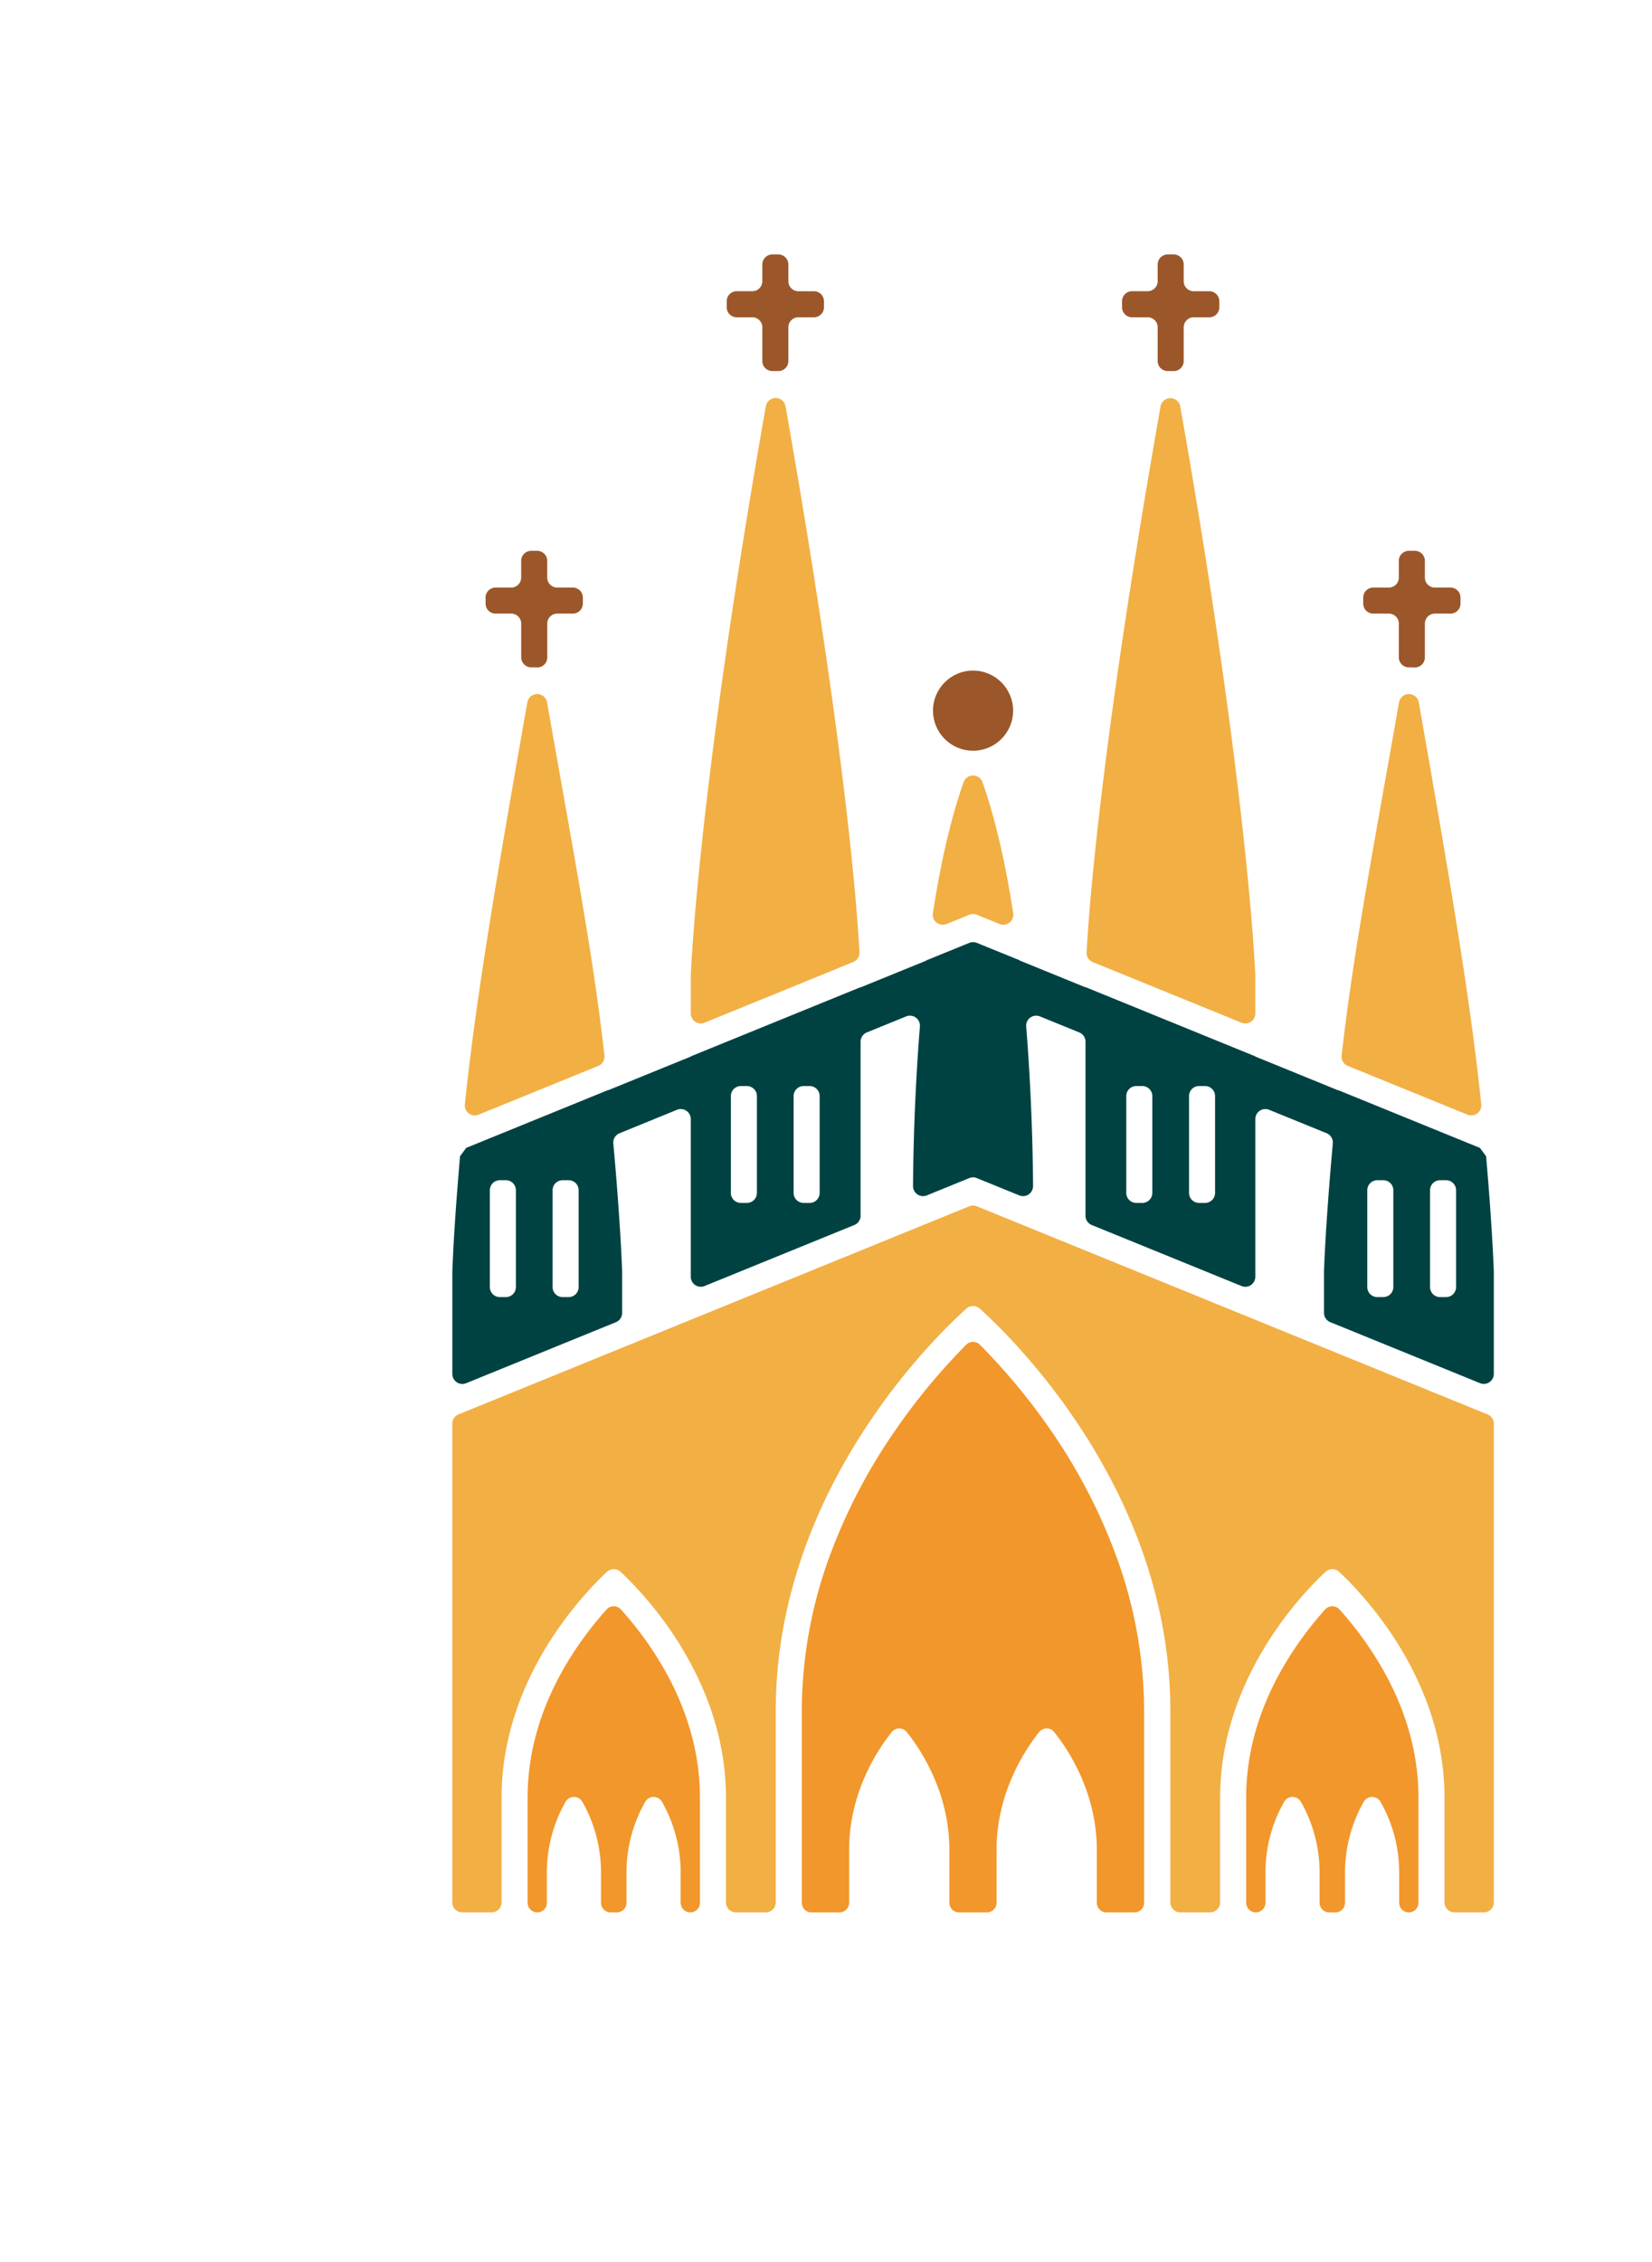 <svg id="icons" xmlns="http://www.w3.org/2000/svg" viewBox="0 0 824.8 1129.01"><defs><style>.cls-1{fill:#f2af44;}.cls-2{fill:#f2972b;}.cls-3{fill:#9b572a;}.cls-4{fill:#004242;}</style></defs><path class="cls-1" d="M626.75,487s-3.17-89.58-37.47-284.13a5,5,0,0,0-9.85,0c-27.79,157.6-35.14,240.67-36.93,272.43a5,5,0,0,0,3.1,4.9l74.26,30.25a5,5,0,0,0,6.89-4.63Z"/><path class="cls-1" d="M698.5,350.55c-14.27,80.92-23.14,127.32-28.65,176.28a5,5,0,0,0,3.09,5.19l59.75,24.33a5,5,0,0,0,6.86-5.13c-5.17-49.86-14.48-105.86-31.2-200.67A5,5,0,0,0,698.5,350.55Z"/><path class="cls-1" d="M505.88,455.8c-3.63-23.47-8.59-46.3-15.35-65.4a5,5,0,0,0-9.43,0c-6.76,19.1-11.71,41.93-15.35,65.4a5,5,0,0,0,6.84,5.39l11.34-4.62a4.93,4.93,0,0,1,3.77,0l11.35,4.62A5,5,0,0,0,505.88,455.8Z"/><path class="cls-1" d="M263.28,350.55c-16.71,94.81-26,150.81-31.19,200.67a5,5,0,0,0,6.86,5.13L298.7,532a5,5,0,0,0,3.08-5.19c-5.5-49-14.38-95.36-28.65-176.28A5,5,0,0,0,263.28,350.55Z"/><path class="cls-1" d="M392.21,202.82a5,5,0,0,0-9.86,0C348.05,397.38,344.89,487,344.89,487v18.81a5,5,0,0,0,6.88,4.63L426,480.15a5,5,0,0,0,3.11-4.9C427.35,443.49,420,360.42,392.21,202.82Z"/><path class="cls-2" d="M310,803.29a4.8,4.8,0,0,0-7.14,0,174.3,174.3,0,0,0-14.18,18c-16.76,24.47-25.26,50-25.26,75.94v52.43a4.82,4.82,0,0,0,4.82,4.82h0a4.81,4.81,0,0,0,4.81-4.82V934.13a71.07,71.07,0,0,1,9.32-34.82,4.81,4.81,0,0,1,8.38,0,71,71,0,0,1,9.32,34.82v15.54a4.82,4.82,0,0,0,4.82,4.82H308a4.82,4.82,0,0,0,4.81-4.82V934.13a71,71,0,0,1,9.32-34.82,4.81,4.81,0,0,1,8.38,0,71.07,71.07,0,0,1,9.32,34.82v15.54a4.81,4.81,0,0,0,4.81,4.82h0a4.82,4.82,0,0,0,4.82-4.82V897.24c0-25.92-8.5-51.47-25.25-75.94A174.26,174.26,0,0,0,310,803.29Z"/><path class="cls-2" d="M524.83,714.16a314,314,0,0,0-35.6-43,4.82,4.82,0,0,0-6.83,0,314.76,314.76,0,0,0-35.59,43,279.22,279.22,0,0,0-32.09,61.19,225.78,225.78,0,0,0-14.41,78.46v95.86a4.82,4.82,0,0,0,4.82,4.82h14a4.82,4.82,0,0,0,4.82-4.82V923.28c0-28.68,14.29-50.06,21.27-58.8a4.81,4.81,0,0,1,7.5,0c7,8.74,21.27,30.12,21.27,58.8v26.39a4.82,4.82,0,0,0,4.82,4.82h13.93a4.82,4.82,0,0,0,4.82-4.82V923.28c0-28.68,14.29-50.06,21.27-58.8a4.81,4.81,0,0,1,7.5,0c7,8.74,21.28,30.12,21.28,58.8v26.39a4.81,4.81,0,0,0,4.81,4.82h14a4.81,4.81,0,0,0,4.81-4.82V853.81a225.78,225.78,0,0,0-14.41-78.46A279.61,279.61,0,0,0,524.83,714.16Z"/><path class="cls-1" d="M483.93,602.07l-255,103.87a5,5,0,0,0-3.11,4.63V949.49a5,5,0,0,0,5,5h14.61a5,5,0,0,0,5-5V897.24c0-59.15,40.47-101.38,52.61-112.72a5,5,0,0,1,6.8,0c12.14,11.34,52.61,53.57,52.61,112.72v52.25a5,5,0,0,0,5,5h14.86a5,5,0,0,0,5-5V853.81c0-108.87,77.95-185.15,95.17-200.68a5,5,0,0,1,6.68,0c17.22,15.53,95.16,91.81,95.16,200.68v95.68a5,5,0,0,0,5,5h14.86a5,5,0,0,0,5-5V897.24c0-59.15,40.47-101.38,52.61-112.72a5,5,0,0,1,6.81,0c12.14,11.34,52.6,53.57,52.6,112.72v52.25a5,5,0,0,0,5,5h14.62a5,5,0,0,0,5-5V710.57a5,5,0,0,0-3.12-4.63l-255-103.87A5,5,0,0,0,483.93,602.07Z"/><path class="cls-2" d="M668.76,803.29a4.8,4.8,0,0,0-7.14,0,174.3,174.3,0,0,0-14.18,18c-16.76,24.47-25.26,50-25.26,75.94v52.43a4.82,4.82,0,0,0,4.82,4.82h0a4.82,4.82,0,0,0,4.82-4.82V934.13a71,71,0,0,1,9.32-34.82,4.8,4.8,0,0,1,8.37,0,71,71,0,0,1,9.32,34.82v15.54a4.82,4.82,0,0,0,4.82,4.82h3.09a4.81,4.81,0,0,0,4.81-4.82V934.13a71.07,71.07,0,0,1,9.32-34.82,4.81,4.81,0,0,1,8.38,0,71,71,0,0,1,9.32,34.82v15.54a4.82,4.82,0,0,0,4.82,4.82h0a4.81,4.81,0,0,0,4.81-4.82V897.24c0-25.92-8.5-51.47-25.25-75.94A172.91,172.91,0,0,0,668.76,803.29Z"/><path class="cls-3" d="M247.45,306.26h7.78a5,5,0,0,1,5,5V328a5,5,0,0,0,5.23,5.08c.36,0,.73,0,1.11,0s.84,0,1.26.05a5,5,0,0,0,5.4-5V311.26a5,5,0,0,1,5-5H286a5,5,0,0,0,5-5v-3a5,5,0,0,0-5-5h-7.79a5,5,0,0,1-5-5v-8.34a5,5,0,0,0-5-5h-3a5,5,0,0,0-5,5v8.34a5,5,0,0,1-5,5h-7.78a5,5,0,0,0-5,5v3A5,5,0,0,0,247.45,306.26Z"/><path class="cls-3" d="M685.62,306.26h7.78a5,5,0,0,1,5,5V328a5,5,0,0,0,5.23,5.08c.37,0,.73,0,1.11,0s.84,0,1.26.05a5,5,0,0,0,5.4-5V311.26a5,5,0,0,1,5-5h7.79a5,5,0,0,0,5-5v-3a5,5,0,0,0-5-5H716.4a5,5,0,0,1-5-5v-8.34a5,5,0,0,0-5-5h-3a5,5,0,0,0-5,5v8.34a5,5,0,0,1-5,5h-7.78a5,5,0,0,0-5,5v3A5,5,0,0,0,685.62,306.26Z"/><path class="cls-3" d="M367.82,158.36h7.79a5,5,0,0,1,5,5v16.75a5,5,0,0,0,5.22,5.08c.37,0,.74,0,1.11,0s.85,0,1.26,0a5,5,0,0,0,5.41-5V163.36a5,5,0,0,1,5-5h7.78a5,5,0,0,0,5-5v-3a5,5,0,0,0-5-5h-7.78a5,5,0,0,1-5-5V132a5,5,0,0,0-5-5h-3a5,5,0,0,0-5,5v8.34a5,5,0,0,1-5,5h-7.79a5,5,0,0,0-5,5v3A5,5,0,0,0,367.82,158.36Z"/><path class="cls-3" d="M565.24,158.36H573a5,5,0,0,1,5,5v16.75a5,5,0,0,0,5.22,5.08c.37,0,.74,0,1.11,0s.84,0,1.26,0a5,5,0,0,0,5.41-5V163.36a5,5,0,0,1,5-5h7.78a5,5,0,0,0,5-5v-3a5,5,0,0,0-5-5H596a5,5,0,0,1-5-5V132a5,5,0,0,0-5-5h-3a5,5,0,0,0-5,5v8.34a5,5,0,0,1-5,5h-7.79a5,5,0,0,0-5,5v3A5,5,0,0,0,565.24,158.36Z"/><circle class="cls-3" cx="485.82" cy="354.7" r="20"/><path class="cls-4" d="M743.72,598.75q-.71-9.59-1.74-21.64l-3.1-4.19L668,544.05v.1l-41.25-16.81v-.1L542,492.7v.11l-32.87-13.39v-.11L487.7,470.6a5,5,0,0,0-3.77,0l-21.38,8.71v.11l-32.87,13.39v-.11l-84.78,34.54v.1l-41.26,16.81v-.1l-70.87,28.87-3.1,4.19q-1,12-1.74,21.64c-1.74,23.62-2.09,36-2.09,36v51a5,5,0,0,0,6.88,4.63l74.79-30.46a5,5,0,0,0,3.11-4.63V634.7s-.63-22.14-4.4-64a5,5,0,0,1,3.09-5.08L338,553.91a5,5,0,0,1,6.89,4.63v78.7a5,5,0,0,0,6.88,4.63l74.79-30.46a5,5,0,0,0,3.11-4.64V519.93a5,5,0,0,1,3.12-4.63l19.63-8a5,5,0,0,1,6.87,5c-2.79,34.72-3.35,65-3.44,79.68a5,5,0,0,0,6.89,4.65L483.93,588a4.93,4.93,0,0,1,3.77,0l21.19,8.63a5,5,0,0,0,6.89-4.65c-.09-14.64-.65-45-3.43-79.68a5,5,0,0,1,6.87-5l19.63,8a5,5,0,0,1,3.11,4.63v86.84a5,5,0,0,0,3.11,4.64l74.79,30.46a5,5,0,0,0,6.89-4.63v-78.7a5,5,0,0,1,6.88-4.63l28.71,11.69a5,5,0,0,1,3.1,5.08c-3.77,41.88-4.41,64-4.41,64v20.58a5,5,0,0,0,3.12,4.63l74.78,30.46a5,5,0,0,0,6.89-4.63v-51S745.46,622.37,743.72,598.75ZM252.57,647.39h-3a5,5,0,0,1-5-5V594.06a5,5,0,0,1,5-5h3a5,5,0,0,1,5,5v48.33A5,5,0,0,1,252.57,647.39Zm31.33,0h-3a5,5,0,0,1-5-5V594.06a5,5,0,0,1,5-5h3a5,5,0,0,1,5,5v48.33A5,5,0,0,1,283.9,647.39Zm89-47h-3a5,5,0,0,1-5-5V547.06a5,5,0,0,1,5-5h3a5,5,0,0,1,5,5v48.33A5,5,0,0,1,372.94,600.39Zm31.33,0h-3a5,5,0,0,1-5-5V547.06a5,5,0,0,1,5-5h3a5,5,0,0,1,5,5v48.33A5,5,0,0,1,404.27,600.39Zm166.09,0h-3a5,5,0,0,1-5-5V547.06a5,5,0,0,1,5-5h3a5,5,0,0,1,5,5v48.33A5,5,0,0,1,570.36,600.39Zm31.33,0h-3a5,5,0,0,1-5-5V547.06a5,5,0,0,1,5-5h3a5,5,0,0,1,5,5v48.33A5,5,0,0,1,601.69,600.39Zm89,47h-3a5,5,0,0,1-5-5V594.06a5,5,0,0,1,5-5h3a5,5,0,0,1,5,5v48.33A5,5,0,0,1,690.74,647.39Zm31.33,0h-3a5,5,0,0,1-5-5V594.06a5,5,0,0,1,5-5h3a5,5,0,0,1,5,5v48.33A5,5,0,0,1,722.07,647.39Z"/></svg>